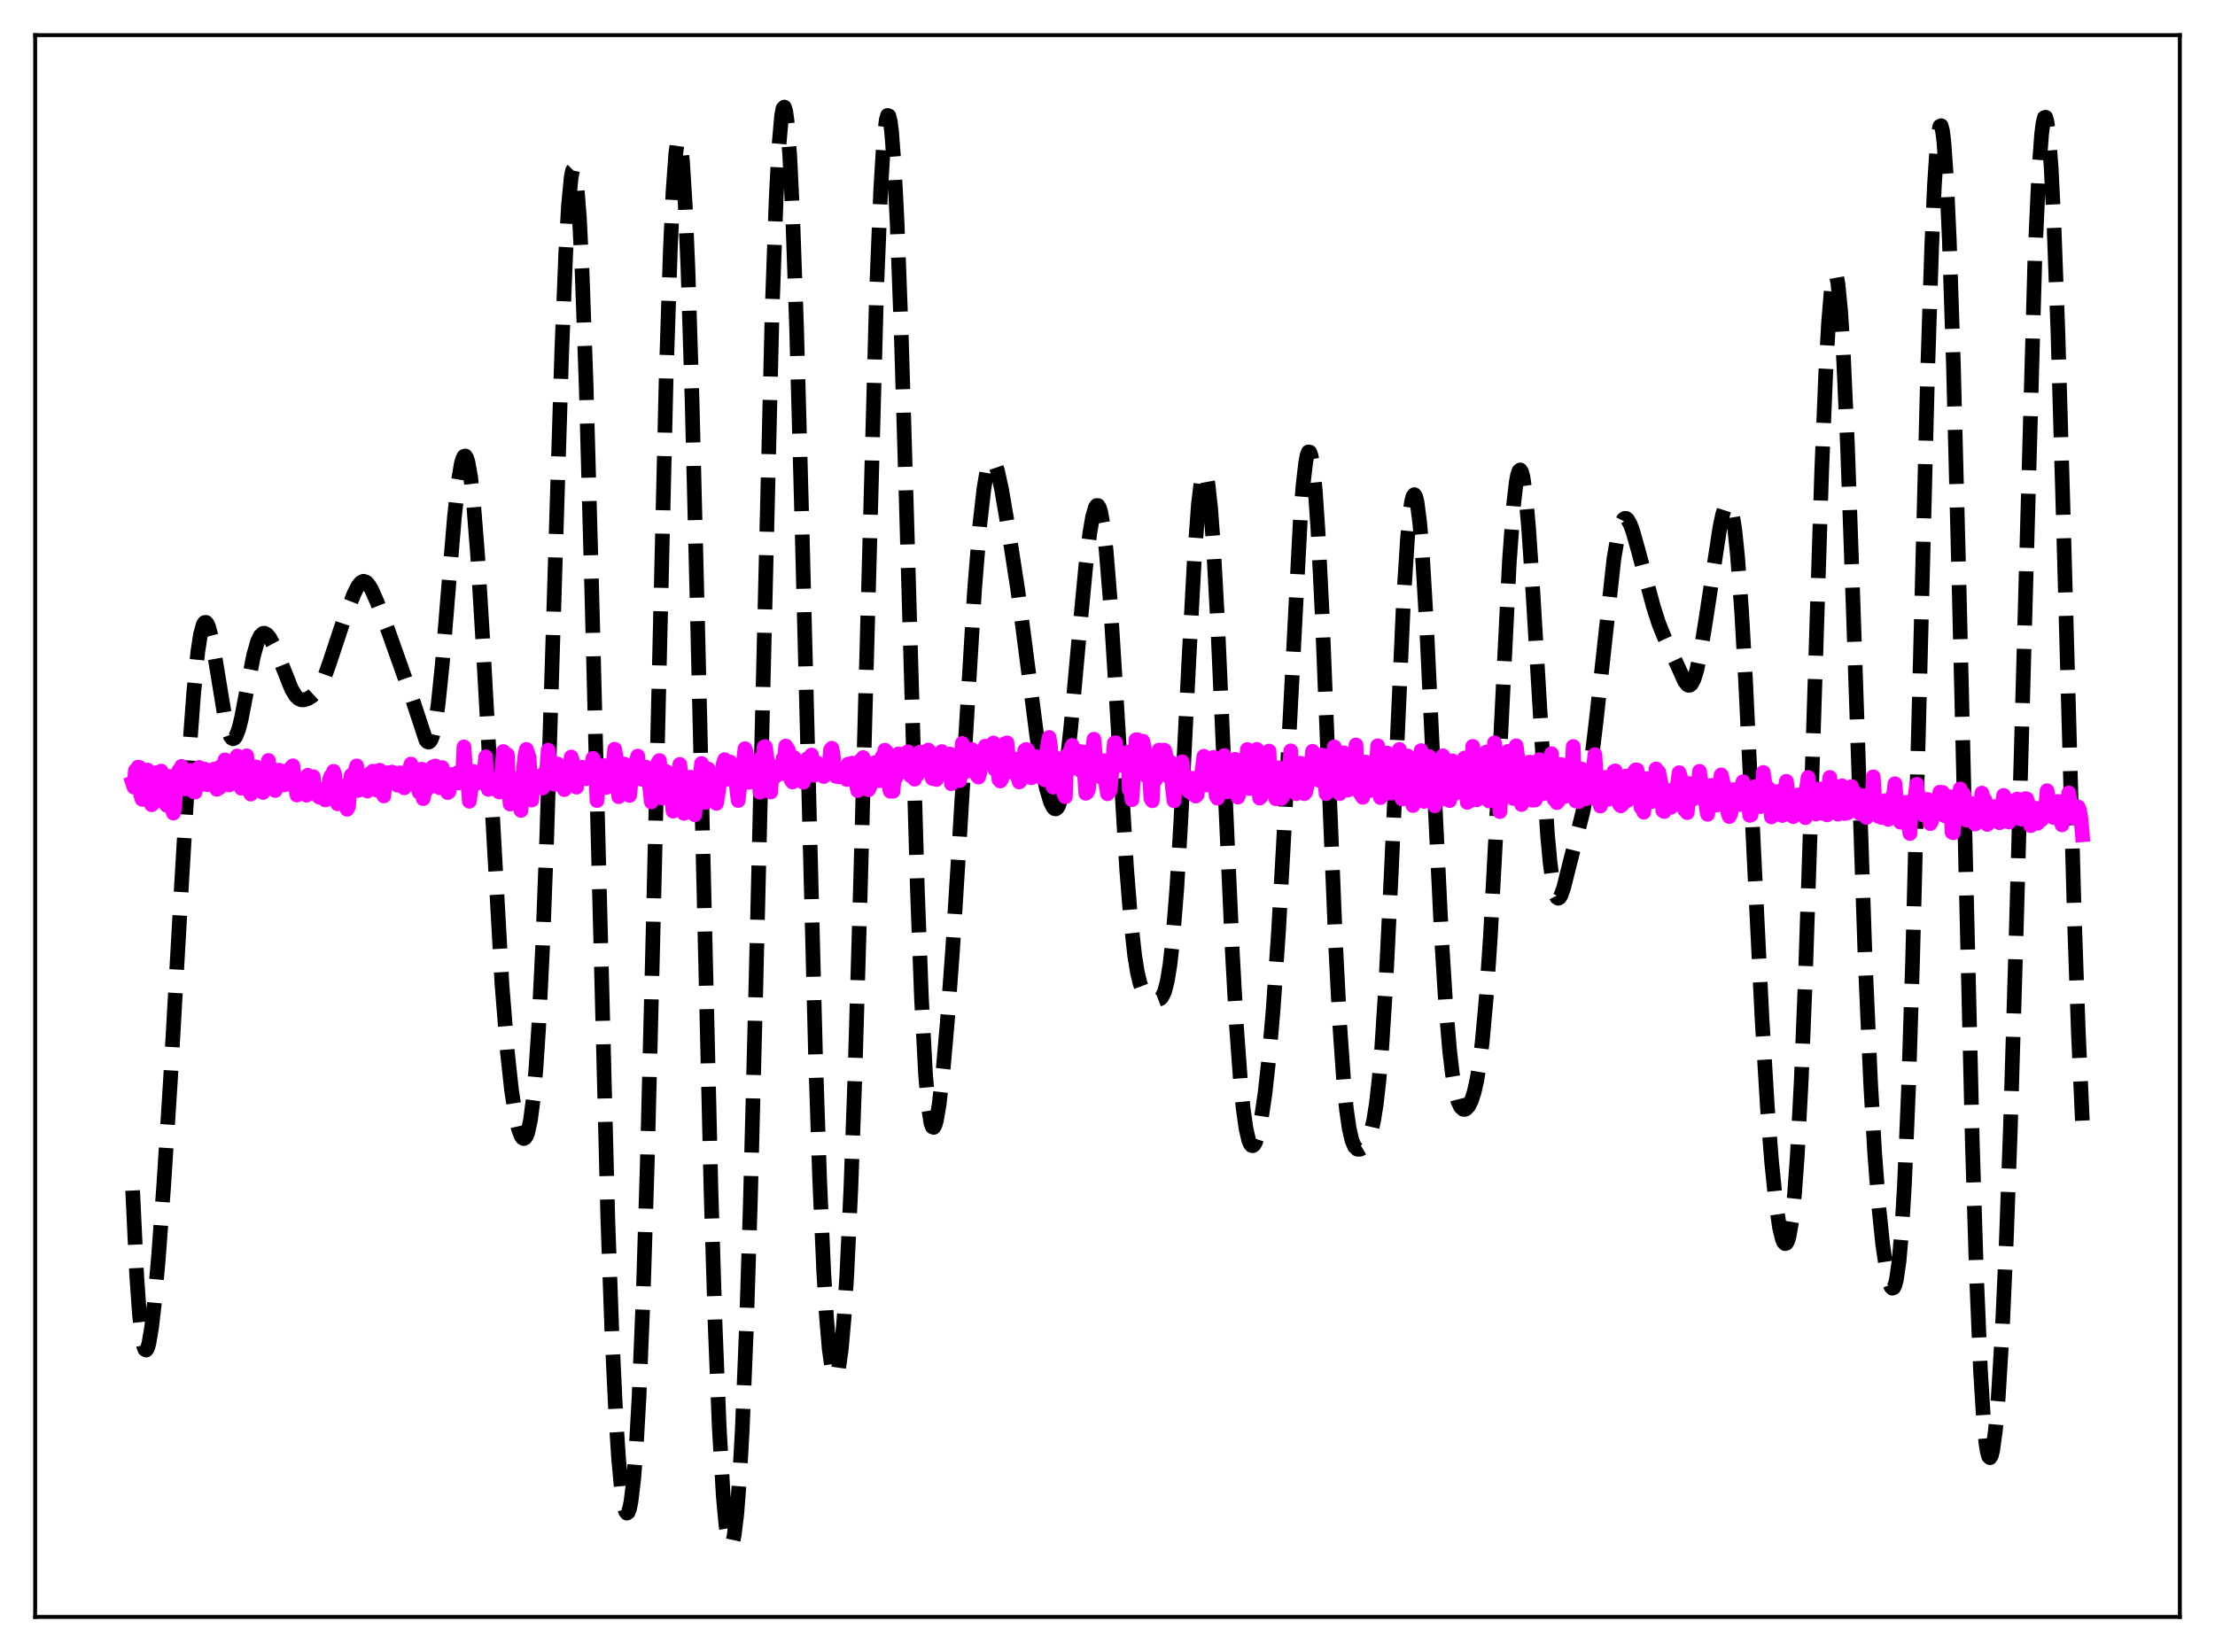 <?xml version="1.0" encoding="utf-8" standalone="no"?>
<!DOCTYPE svg PUBLIC "-//W3C//DTD SVG 1.1//EN"
  "http://www.w3.org/Graphics/SVG/1.1/DTD/svg11.dtd">
<svg xmlns:xlink="http://www.w3.org/1999/xlink" width="453.6pt" height="338.4pt" viewBox="0 0 453.6 338.4" xmlns="http://www.w3.org/2000/svg" version="1.1">
 <defs>
  <style type="text/css">*{stroke-linejoin: round; stroke-linecap: butt}</style>
 </defs>
 <g id="figure_1">
  <g id="patch_1">
   <path d="M 0 338.4 
L 453.6 338.4 
L 453.6 0 
L 0 0 
z
" style="fill: #ffffff"/>
  </g>
  <g id="axes_1">
   <g id="patch_2">
    <path d="M 7.2 331.2 
L 446.4 331.2 
L 446.4 7.2 
L 7.2 7.2 
z
" style="fill: #ffffff"/>
   </g>
   <g id="matplotlib.axis_1"/>
   <g id="matplotlib.axis_2"/>
   <g id="line2d_1">
    <path d="M 27.164 243.857 
L 27.998 261.31 
L 28.554 269.243 
L 29.11 274.214 
L 29.388 275.639 
L 29.666 276.401 
L 29.944 276.541 
L 30.222 276.105 
L 30.5 275.14 
L 31.056 271.825 
L 31.612 266.984 
L 32.446 257.606 
L 33.559 242.418 
L 34.949 220.52 
L 37.173 181.215 
L 38.842 153.084 
L 39.676 141.803 
L 40.51 133.509 
L 41.066 129.909 
L 41.622 127.917 
L 41.9 127.51 
L 42.178 127.475 
L 42.456 127.79 
L 42.734 128.427 
L 43.29 130.534 
L 44.124 135.183 
L 46.071 147.068 
L 46.627 149.385 
L 47.183 150.838 
L 47.461 151.208 
L 47.739 151.331 
L 48.017 151.209 
L 48.295 150.847 
L 48.851 149.449 
L 49.407 147.277 
L 50.519 141.5 
L 51.91 134.325 
L 52.744 131.396 
L 53.3 130.249 
L 53.856 129.737 
L 54.134 129.698 
L 54.69 129.987 
L 55.246 130.669 
L 56.08 132.208 
L 57.193 134.841 
L 59.695 141.125 
L 60.529 142.503 
L 61.085 143.059 
L 61.641 143.333 
L 62.197 143.371 
L 63.031 143.113 
L 63.866 142.604 
L 64.7 141.831 
L 65.534 140.645 
L 66.368 138.901 
L 67.48 135.776 
L 70.261 127.374 
L 72.485 121.648 
L 73.319 120.013 
L 73.875 119.325 
L 74.431 119.057 
L 74.987 119.236 
L 75.543 119.837 
L 76.1 120.78 
L 77.212 123.288 
L 79.436 129.045 
L 84.441 143.16 
L 87.221 151.606 
L 87.499 151.931 
L 87.777 152.026 
L 88.056 151.86 
L 88.334 151.403 
L 88.612 150.635 
L 89.168 148.106 
L 89.724 144.244 
L 90.558 136.208 
L 91.948 119.199 
L 93.06 105.915 
L 93.894 98.324 
L 94.451 95.046 
L 94.729 94.039 
L 95.007 93.484 
L 95.285 93.398 
L 95.563 93.789 
L 95.841 94.662 
L 96.397 97.837 
L 96.953 102.838 
L 97.787 113.377 
L 98.899 131.737 
L 102.792 201.59 
L 103.904 215.466 
L 104.738 223.168 
L 105.572 228.634 
L 106.128 231.103 
L 106.685 232.645 
L 106.963 233.057 
L 107.241 233.215 
L 107.519 233.102 
L 107.797 232.695 
L 108.075 231.969 
L 108.631 229.434 
L 109.187 225.222 
L 109.743 219.048 
L 110.299 210.668 
L 111.133 193.667 
L 111.967 171.524 
L 113.358 126.499 
L 115.026 72.362 
L 115.86 51.741 
L 116.416 42.065 
L 116.972 36.255 
L 117.25 34.91 
L 117.528 34.639 
L 117.806 35.454 
L 118.084 37.355 
L 118.64 44.36 
L 119.197 55.43 
L 120.031 78.77 
L 121.143 119.377 
L 124.479 249.945 
L 125.314 273.245 
L 126.148 290.68 
L 126.704 299.078 
L 127.26 305.018 
L 127.816 308.617 
L 128.094 309.563 
L 128.372 309.945 
L 128.65 309.76 
L 128.928 308.999 
L 129.206 307.648 
L 129.762 303.101 
L 130.318 295.94 
L 130.874 285.981 
L 131.709 265.538 
L 132.543 238.61 
L 133.655 194.379 
L 136.435 76.728 
L 137.269 51.295 
L 137.826 39.198 
L 138.382 31.534 
L 138.66 29.457 
L 138.938 28.579 
L 139.216 28.904 
L 139.494 30.429 
L 139.772 33.136 
L 140.328 41.985 
L 140.884 55.11 
L 141.718 81.693 
L 142.83 126.41 
L 145.611 244.202 
L 146.445 271.309 
L 147.279 292.138 
L 148.113 306.45 
L 148.669 312.467 
L 149.225 315.782 
L 149.503 316.452 
L 149.782 316.473 
L 150.06 315.845 
L 150.338 314.567 
L 150.894 310.036 
L 151.45 302.803 
L 152.006 292.781 
L 152.84 272.414 
L 153.674 245.844 
L 154.786 202.33 
L 158.123 63.535 
L 158.957 40.429 
L 159.513 29.881 
L 160.069 23.649 
L 160.347 22.218 
L 160.625 21.927 
L 160.903 22.775 
L 161.181 24.749 
L 161.737 31.984 
L 162.294 43.338 
L 163.128 67.079 
L 164.24 107.884 
L 167.02 216.694 
L 167.854 241.573 
L 168.689 260.493 
L 169.245 269.696 
L 169.801 276.258 
L 170.357 280.31 
L 170.635 281.436 
L 170.913 281.982 
L 171.191 281.955 
L 171.469 281.364 
L 171.747 280.208 
L 172.303 276.194 
L 172.859 269.858 
L 173.415 261.123 
L 174.249 243.392 
L 175.084 220.207 
L 176.196 182.024 
L 179.532 58.914 
L 180.366 38.628 
L 180.923 29.609 
L 181.479 24.593 
L 181.757 23.642 
L 182.035 23.738 
L 182.313 24.875 
L 182.591 27.037 
L 183.147 34.319 
L 183.703 45.265 
L 184.537 67.518 
L 185.649 104.8 
L 187.874 182.353 
L 188.708 204.54 
L 189.542 220.137 
L 190.098 226.62 
L 190.654 230.11 
L 190.932 230.827 
L 191.21 230.925 
L 191.488 230.459 
L 191.766 229.488 
L 192.322 226.251 
L 193.157 218.895 
L 193.991 209.387 
L 195.103 194.172 
L 196.493 171.841 
L 199.552 121.118 
L 200.664 107.387 
L 201.498 100.056 
L 202.054 96.779 
L 202.61 94.846 
L 202.888 94.379 
L 203.166 94.23 
L 203.444 94.386 
L 203.722 94.823 
L 204.278 96.439 
L 205.112 100.251 
L 206.503 108.372 
L 208.449 120.997 
L 209.839 131.551 
L 212.342 150.944 
L 213.454 157.585 
L 214.288 161.479 
L 215.122 164.293 
L 215.678 165.392 
L 215.956 165.651 
L 216.234 165.69 
L 216.512 165.489 
L 216.79 165.031 
L 217.346 163.295 
L 217.903 160.439 
L 218.459 156.512 
L 219.293 148.932 
L 220.961 130.565 
L 222.351 115.968 
L 223.185 109.146 
L 223.742 105.892 
L 224.298 103.955 
L 224.576 103.549 
L 224.854 103.55 
L 225.132 103.976 
L 225.41 104.843 
L 225.966 107.921 
L 226.522 112.765 
L 227.356 123.017 
L 228.468 140.713 
L 230.693 177.629 
L 231.527 188.114 
L 232.361 195.69 
L 232.917 199.144 
L 233.473 201.483 
L 234.029 202.932 
L 234.585 203.75 
L 235.141 204.187 
L 236.254 204.633 
L 237.088 204.767 
L 237.644 204.552 
L 237.922 204.264 
L 238.478 203.138 
L 239.034 201.012 
L 239.59 197.591 
L 240.146 192.649 
L 240.98 182.18 
L 241.814 168.304 
L 243.483 134.922 
L 244.595 114.354 
L 245.429 103.143 
L 245.985 98.571 
L 246.263 97.278 
L 246.541 96.68 
L 246.819 96.79 
L 247.097 97.61 
L 247.375 99.132 
L 247.931 104.207 
L 248.488 111.768 
L 249.322 126.929 
L 250.712 158.183 
L 252.38 195.284 
L 253.214 210.232 
L 254.048 221.662 
L 254.605 227.209 
L 255.161 231.14 
L 255.717 233.562 
L 255.995 234.252 
L 256.273 234.619 
L 256.551 234.683 
L 256.829 234.462 
L 257.107 233.973 
L 257.663 232.248 
L 258.219 229.602 
L 259.053 224.001 
L 259.887 216.444 
L 260.721 206.823 
L 261.834 190.619 
L 262.946 170.755 
L 266.282 106.52 
L 266.838 99.423 
L 267.395 94.644 
L 267.673 93.247 
L 267.951 92.562 
L 268.229 92.615 
L 268.507 93.423 
L 268.785 94.99 
L 269.341 100.36 
L 269.897 108.532 
L 270.731 125.175 
L 272.121 159.677 
L 273.512 193.462 
L 274.346 209.694 
L 275.18 221.679 
L 275.736 227.272 
L 276.292 231.14 
L 276.848 233.563 
L 277.404 234.874 
L 277.96 235.401 
L 278.516 235.415 
L 279.072 235.088 
L 279.629 234.472 
L 280.185 233.488 
L 280.741 231.945 
L 281.297 229.572 
L 281.853 226.062 
L 282.409 221.133 
L 282.965 214.575 
L 283.799 201.528 
L 284.911 178.864 
L 287.414 123.094 
L 288.248 110.091 
L 288.804 104.475 
L 289.082 102.7 
L 289.36 101.644 
L 289.638 101.317 
L 289.916 101.719 
L 290.194 102.841 
L 290.75 107.158 
L 291.306 114.006 
L 292.141 128.138 
L 293.531 157.595 
L 295.199 191.974 
L 296.033 205.338 
L 296.867 215.244 
L 297.423 219.948 
L 297.98 223.29 
L 298.536 225.473 
L 299.092 226.718 
L 299.648 227.226 
L 299.926 227.254 
L 300.204 227.149 
L 300.76 226.563 
L 301.316 225.462 
L 301.872 223.761 
L 302.428 221.31 
L 302.984 217.923 
L 303.54 213.408 
L 304.375 204.188 
L 305.209 191.847 
L 306.321 171.084 
L 309.101 114.985 
L 309.935 103.641 
L 310.492 98.824 
L 310.77 97.331 
L 311.048 96.471 
L 311.326 96.25 
L 311.604 96.664 
L 311.882 97.702 
L 312.438 101.56 
L 312.994 107.569 
L 313.828 119.779 
L 316.887 170.781 
L 317.443 176.748 
L 317.999 180.913 
L 318.555 183.275 
L 318.833 183.826 
L 319.111 184.001 
L 319.389 183.84 
L 319.667 183.389 
L 320.223 181.821 
L 321.335 177.352 
L 323.004 170.813 
L 324.116 166.463 
L 324.95 162.264 
L 325.784 156.773 
L 326.896 147.461 
L 330.511 114.406 
L 331.345 109.586 
L 331.901 107.503 
L 332.457 106.38 
L 332.735 106.171 
L 333.013 106.183 
L 333.291 106.4 
L 333.847 107.367 
L 334.403 108.889 
L 335.516 112.844 
L 338.574 124.206 
L 339.686 127.695 
L 340.798 130.452 
L 343.857 137.042 
L 344.969 139.521 
L 345.525 140.24 
L 345.803 140.381 
L 346.081 140.349 
L 346.359 140.128 
L 346.915 139.093 
L 347.472 137.276 
L 348.306 133.279 
L 349.418 126.36 
L 352.198 108.089 
L 352.754 105.452 
L 353.311 103.689 
L 353.589 103.229 
L 353.867 103.101 
L 354.145 103.339 
L 354.423 103.975 
L 354.701 105.034 
L 355.257 108.497 
L 355.813 113.802 
L 356.647 125.071 
L 357.481 139.691 
L 359.149 174.454 
L 360.818 208.334 
L 361.93 226.723 
L 362.764 237.58 
L 363.598 245.843 
L 364.432 251.517 
L 364.988 253.796 
L 365.266 254.446 
L 365.544 254.743 
L 365.823 254.663 
L 366.101 254.177 
L 366.379 253.256 
L 366.935 249.987 
L 367.491 244.62 
L 368.047 236.976 
L 368.881 221.091 
L 369.715 200.213 
L 370.827 166.53 
L 373.052 96.591 
L 373.886 76.389 
L 374.442 66.359 
L 374.998 59.565 
L 375.276 57.471 
L 375.554 56.275 
L 375.832 55.988 
L 376.11 56.609 
L 376.388 58.13 
L 376.944 63.783 
L 377.5 72.682 
L 378.335 91.196 
L 379.447 122.568 
L 381.949 196.405 
L 383.061 221.579 
L 383.895 236.009 
L 384.73 246.966 
L 385.564 255.024 
L 386.398 260.587 
L 386.954 262.889 
L 387.232 263.559 
L 387.51 263.866 
L 387.788 263.766 
L 388.066 263.215 
L 388.344 262.16 
L 388.9 258.337 
L 389.456 251.904 
L 390.012 242.551 
L 390.847 222.74 
L 391.681 196.353 
L 393.071 142.204 
L 394.739 76.521 
L 395.573 50.801 
L 396.129 38.139 
L 396.686 29.718 
L 396.964 27.213 
L 397.242 25.882 
L 397.52 25.738 
L 397.798 26.782 
L 398.076 29.002 
L 398.632 36.872 
L 399.188 49.041 
L 400.022 74.307 
L 401.134 117.663 
L 403.915 234.371 
L 404.749 261.063 
L 405.583 280.823 
L 406.139 289.875 
L 406.695 295.665 
L 406.973 297.381 
L 407.251 298.346 
L 407.529 298.589 
L 407.807 298.139 
L 408.085 297.026 
L 408.641 292.921 
L 409.198 286.466 
L 410.032 272.659 
L 410.866 254.115 
L 411.7 231.014 
L 412.812 193.855 
L 416.705 53.158 
L 417.539 34.93 
L 418.095 27.454 
L 418.373 25.246 
L 418.651 24.094 
L 418.929 24.009 
L 419.207 24.995 
L 419.485 27.04 
L 420.041 34.221 
L 420.597 45.259 
L 421.432 68.001 
L 422.544 106.391 
L 424.768 186.997 
L 425.602 211.111 
L 426.436 229.54 
L 426.436 229.54 
" clip-path="url(#pecc81c0125)" style="fill: none; stroke-dasharray: 11.1,4.8; stroke-dashoffset: 0; stroke: #000000; stroke-width: 3"/>
   </g>
   <g id="line2d_2">
    <path d="M 27.164 160.406 
L 27.442 161.244 
L 27.72 157.828 
L 27.998 159.503 
L 28.276 157.137 
L 28.554 157.191 
L 28.832 162.878 
L 29.11 163.731 
L 29.666 163.742 
L 29.944 161.244 
L 30.222 157.732 
L 30.5 158.392 
L 31.056 164.851 
L 31.334 164.556 
L 31.612 161.679 
L 31.89 160.944 
L 32.168 158.24 
L 32.446 158.722 
L 32.725 158.196 
L 33.003 157.945 
L 33.281 163.877 
L 33.559 161.893 
L 33.837 164.44 
L 34.115 164.944 
L 34.393 160.366 
L 34.671 159.025 
L 34.949 160.637 
L 35.227 165.618 
L 35.505 166.556 
L 35.783 165.585 
L 36.061 160.134 
L 36.617 157.836 
L 36.895 157.879 
L 37.173 156.973 
L 37.451 157.638 
L 37.729 160.967 
L 38.007 161.595 
L 38.285 160.243 
L 38.563 160.178 
L 38.842 160.689 
L 39.12 157.796 
L 39.398 159.253 
L 39.676 162.18 
L 39.954 162.257 
L 40.232 158.887 
L 40.51 161.091 
L 40.788 157.19 
L 41.344 158.859 
L 41.622 157.559 
L 41.9 157.528 
L 42.178 157.877 
L 42.456 160.748 
L 42.734 159.212 
L 43.012 159.779 
L 43.29 159.689 
L 43.568 160.473 
L 43.846 157.537 
L 44.124 160.832 
L 44.402 161.686 
L 44.68 159.289 
L 44.959 161.346 
L 45.237 156.961 
L 45.793 159.262 
L 46.071 155.637 
L 46.349 158.982 
L 46.627 159.082 
L 46.905 160.797 
L 47.183 158.089 
L 47.461 158.256 
L 47.739 158.999 
L 48.017 158.441 
L 48.573 154.844 
L 48.851 157.764 
L 49.129 157.502 
L 49.407 161.449 
L 49.685 157.075 
L 49.963 159.388 
L 50.241 159.986 
L 50.519 154.803 
L 50.797 157.678 
L 51.076 161.874 
L 51.354 162.659 
L 51.632 160.224 
L 51.91 158.883 
L 52.188 159.652 
L 52.466 157.086 
L 53.022 158.754 
L 53.3 160.806 
L 53.578 159.094 
L 53.856 162.327 
L 54.134 159.279 
L 54.412 158.385 
L 54.69 158.414 
L 54.968 155.768 
L 55.246 159.203 
L 55.524 157.291 
L 55.802 159.675 
L 56.08 160.141 
L 56.358 161.925 
L 56.636 161.09 
L 56.914 158.979 
L 57.193 157.757 
L 57.471 158.357 
L 58.027 158.524 
L 58.305 160.769 
L 58.583 157.947 
L 58.861 158.646 
L 59.139 158.879 
L 59.417 159.456 
L 59.695 157.12 
L 59.973 156.856 
L 60.251 159.695 
L 60.807 162.85 
L 61.363 159.771 
L 61.641 159.833 
L 61.919 161.744 
L 62.197 162.345 
L 62.475 161.505 
L 62.753 162.884 
L 63.031 158.792 
L 63.309 158.957 
L 63.588 159.759 
L 63.866 161.357 
L 64.144 159.088 
L 64.422 161.986 
L 64.7 162.568 
L 64.978 161.745 
L 65.256 163.189 
L 65.534 163.339 
L 65.812 161.689 
L 66.09 161.809 
L 66.646 163.87 
L 66.924 163.066 
L 67.202 161.91 
L 67.48 159.705 
L 67.758 158.952 
L 68.036 160.226 
L 68.314 157.987 
L 68.592 158.89 
L 68.87 164.203 
L 69.148 164.656 
L 69.426 164.232 
L 69.705 162.928 
L 69.983 162.485 
L 70.261 161.006 
L 70.539 162.325 
L 70.817 164.696 
L 71.095 165.767 
L 71.373 165.227 
L 71.651 160.703 
L 71.929 158.808 
L 72.207 159.585 
L 72.485 160.913 
L 72.763 157.751 
L 73.041 156.875 
L 73.319 161.924 
L 73.597 160.232 
L 74.153 159.739 
L 74.431 161.505 
L 74.709 159.57 
L 74.987 160.036 
L 75.265 162.045 
L 75.543 161.593 
L 75.822 158.426 
L 76.1 159.435 
L 76.378 157.947 
L 76.934 161.37 
L 77.212 161.868 
L 77.768 157.771 
L 78.602 163.038 
L 78.88 160.064 
L 79.436 158.266 
L 79.714 160.241 
L 79.992 160.214 
L 80.27 158.143 
L 80.548 160.095 
L 80.826 158.656 
L 81.104 159.012 
L 81.382 160.832 
L 81.66 160.149 
L 81.939 158.294 
L 82.217 160.831 
L 82.495 159.71 
L 82.773 161.386 
L 83.329 159.283 
L 83.607 159.125 
L 83.885 157.471 
L 84.163 156.503 
L 84.441 159.12 
L 84.719 157.777 
L 84.997 160.85 
L 85.275 159.315 
L 85.831 162.278 
L 86.109 158.586 
L 86.387 157.544 
L 86.665 163.59 
L 86.943 162.3 
L 87.221 160.079 
L 87.499 161.596 
L 87.777 159.683 
L 88.056 159.386 
L 88.334 161.058 
L 88.612 157.096 
L 88.89 158.941 
L 89.168 156.898 
L 89.446 160.094 
L 89.724 158.615 
L 90.002 161.349 
L 90.28 160.387 
L 90.558 157.22 
L 90.836 159.834 
L 91.114 160.759 
L 91.392 160.408 
L 91.67 162.357 
L 91.948 162.171 
L 92.504 158.634 
L 92.782 160.37 
L 93.06 159.143 
L 93.338 159.656 
L 93.616 158.342 
L 93.894 160.376 
L 94.451 159.813 
L 94.729 159.172 
L 95.007 152.984 
L 95.563 160.294 
L 95.841 160.825 
L 96.119 164.125 
L 96.675 160.172 
L 96.953 158.028 
L 97.231 160.336 
L 97.509 159.373 
L 97.787 160.349 
L 98.065 160.328 
L 98.343 158.786 
L 98.621 158.365 
L 98.899 160.114 
L 99.455 155.019 
L 99.733 159.551 
L 100.011 161.697 
L 100.289 161.032 
L 100.568 161.189 
L 100.846 161.538 
L 101.124 159.984 
L 101.402 159.725 
L 101.68 160.476 
L 101.958 160.376 
L 102.236 162.242 
L 102.514 160.687 
L 102.792 157.919 
L 103.07 153.929 
L 103.348 154.633 
L 103.626 154.46 
L 103.904 154.584 
L 104.182 161.409 
L 104.46 164.703 
L 104.738 164.495 
L 105.016 160.308 
L 105.294 160.549 
L 105.85 159.548 
L 106.128 161.083 
L 106.406 161.385 
L 106.685 166.005 
L 106.963 163.206 
L 107.241 157.159 
L 107.519 154.719 
L 107.797 153.496 
L 108.353 155.091 
L 108.909 163.876 
L 109.187 160.024 
L 109.465 159.922 
L 109.743 160.209 
L 110.021 158.99 
L 110.299 159.702 
L 110.577 159.496 
L 111.133 161.418 
L 111.411 158.454 
L 111.689 158.433 
L 111.967 157.712 
L 112.245 153.652 
L 112.523 155.448 
L 112.802 155.776 
L 113.08 157.346 
L 113.358 159.872 
L 113.636 160.68 
L 113.914 156.621 
L 114.192 156.497 
L 114.47 158.257 
L 114.748 157.538 
L 115.582 161.74 
L 116.138 157.734 
L 116.416 158.747 
L 116.694 157.563 
L 116.972 155.064 
L 117.25 155.861 
L 117.528 159.018 
L 118.084 161.235 
L 118.362 157.168 
L 118.64 158.25 
L 118.919 157.499 
L 119.197 157.156 
L 119.475 158.323 
L 119.753 158.266 
L 120.031 159.508 
L 120.309 158.615 
L 120.587 159.099 
L 120.865 159.012 
L 121.421 155.329 
L 121.699 155.944 
L 121.977 158.399 
L 122.255 163.99 
L 122.811 158.1 
L 123.089 158.116 
L 123.367 157.699 
L 123.645 156.807 
L 123.923 158.41 
L 124.201 161.283 
L 124.479 161.165 
L 124.757 158.607 
L 125.314 159.405 
L 125.87 153.453 
L 126.148 154.964 
L 126.704 163.193 
L 126.982 161.31 
L 127.26 157.458 
L 127.538 158.741 
L 127.816 156.49 
L 128.928 162.937 
L 129.206 160.306 
L 129.484 158.975 
L 129.762 159.628 
L 130.04 158.235 
L 130.318 155.824 
L 130.596 154.872 
L 130.874 158.574 
L 131.152 158.893 
L 131.431 159.635 
L 131.709 157.638 
L 131.987 159.332 
L 132.265 157.137 
L 132.543 159.335 
L 132.821 159.204 
L 133.377 164.264 
L 133.933 159.908 
L 134.211 159.606 
L 134.489 158.794 
L 134.767 156.177 
L 135.045 155.78 
L 135.323 158.463 
L 135.601 163.464 
L 135.879 160.237 
L 136.157 159.402 
L 136.435 158.038 
L 136.713 161.537 
L 136.991 162.027 
L 137.269 162.282 
L 137.548 163.468 
L 137.826 166.153 
L 138.382 159.423 
L 138.66 159.329 
L 138.938 158.79 
L 139.216 156.572 
L 139.772 161.465 
L 140.05 166.608 
L 140.328 162.967 
L 140.884 159.298 
L 141.44 159.198 
L 141.996 163.815 
L 142.274 166.897 
L 142.552 164.01 
L 142.83 159.031 
L 143.386 158.723 
L 143.665 156.386 
L 143.943 157.849 
L 144.499 164.373 
L 144.777 157.896 
L 145.055 157.521 
L 145.333 160.078 
L 145.611 160.032 
L 146.167 161.429 
L 146.445 163.83 
L 146.723 164.567 
L 147.001 163.006 
L 147.557 159.038 
L 147.835 159.987 
L 148.113 156.467 
L 148.391 155.602 
L 148.669 156.429 
L 148.947 159.593 
L 149.225 156.222 
L 149.503 156.068 
L 150.06 158.663 
L 150.338 157.876 
L 150.616 158.345 
L 150.894 161.895 
L 151.172 163.978 
L 151.728 158.941 
L 152.006 158.079 
L 152.562 153.34 
L 152.84 154.145 
L 153.396 160.251 
L 153.674 156.088 
L 153.952 156.93 
L 154.23 159.983 
L 154.508 157.358 
L 154.786 157.735 
L 155.064 157.668 
L 155.342 157.963 
L 155.62 162.286 
L 155.899 155.156 
L 156.177 156.17 
L 156.455 153.01 
L 156.733 152.939 
L 157.567 159.001 
L 157.845 162.239 
L 158.123 156.991 
L 158.401 157.868 
L 158.679 159.15 
L 159.235 158.373 
L 159.513 157.924 
L 159.791 157.829 
L 160.069 158.45 
L 160.347 155.355 
L 160.625 155.654 
L 160.903 152.805 
L 161.459 153.671 
L 161.737 156.198 
L 162.015 159.78 
L 162.294 160.189 
L 162.572 155.129 
L 162.85 156.608 
L 163.128 157.456 
L 163.406 157.526 
L 163.684 157.286 
L 164.24 159.577 
L 164.518 160.245 
L 164.796 157.04 
L 165.074 157.848 
L 165.352 155.39 
L 165.63 155.697 
L 166.186 154.643 
L 166.464 157.79 
L 166.742 158.805 
L 167.02 156.503 
L 167.298 156.234 
L 167.576 158.203 
L 168.132 157.576 
L 168.411 158.611 
L 168.689 159.064 
L 168.967 158.621 
L 169.245 156.864 
L 169.523 157.794 
L 169.801 157.088 
L 170.079 153.591 
L 170.357 153.261 
L 170.635 154.731 
L 170.913 158.351 
L 171.191 159.033 
L 171.469 159.062 
L 171.747 157.982 
L 172.025 159.142 
L 172.303 157.884 
L 172.581 157.637 
L 173.415 159.667 
L 173.693 156.497 
L 173.971 158.336 
L 174.249 158.13 
L 174.528 156.314 
L 174.806 156.499 
L 175.084 159.033 
L 175.64 161.944 
L 176.196 155.81 
L 176.474 156.253 
L 176.752 155.172 
L 177.03 155.944 
L 177.308 158.781 
L 177.586 159.834 
L 177.864 161.775 
L 178.142 161.222 
L 178.42 159.446 
L 178.698 159.208 
L 179.254 156.18 
L 179.532 158.277 
L 179.81 158.735 
L 180.088 159.912 
L 180.366 156.6 
L 180.645 154.993 
L 180.923 155.387 
L 181.201 153.659 
L 181.479 153.896 
L 181.757 156.663 
L 182.035 160.89 
L 182.313 162.083 
L 182.591 160.986 
L 182.869 162.081 
L 183.147 159.232 
L 183.425 159.395 
L 183.981 154.413 
L 184.259 158.224 
L 184.537 154.875 
L 184.815 154.759 
L 185.093 155.961 
L 185.371 156.051 
L 185.649 154.295 
L 185.927 153.988 
L 186.205 157.619 
L 186.483 158.923 
L 186.762 158.879 
L 187.04 158.074 
L 187.318 159.612 
L 187.596 158.681 
L 187.874 158.693 
L 188.43 154.042 
L 188.708 156.408 
L 189.264 154.463 
L 189.542 155.88 
L 189.82 155.663 
L 190.098 153.622 
L 190.376 154.148 
L 190.654 158.205 
L 190.932 159.468 
L 191.21 156.255 
L 191.488 159.016 
L 191.766 159.669 
L 192.044 158.966 
L 192.322 158.811 
L 192.6 154.907 
L 192.879 153.94 
L 193.157 158.124 
L 193.435 156.158 
L 193.713 155.219 
L 193.991 154.738 
L 194.269 154.925 
L 194.547 154.457 
L 194.825 160.541 
L 195.103 155.531 
L 195.381 155.436 
L 195.659 158.692 
L 195.937 156.253 
L 196.493 159.905 
L 196.771 158.608 
L 197.049 152.276 
L 197.327 153.744 
L 197.605 158.173 
L 198.161 155.221 
L 198.439 156.565 
L 198.717 156.197 
L 198.995 153.495 
L 199.274 157.689 
L 199.552 155.182 
L 199.83 158.046 
L 200.108 158.871 
L 200.386 159.176 
L 200.664 158.275 
L 200.942 155.578 
L 201.776 152.817 
L 202.054 155.108 
L 202.61 155.717 
L 202.888 155.169 
L 203.444 152.19 
L 203.722 157.574 
L 204 155.311 
L 204.278 155.945 
L 204.556 159.672 
L 204.834 159.982 
L 205.112 159.621 
L 205.391 157.983 
L 205.669 152.399 
L 205.947 152.477 
L 206.225 152.159 
L 206.781 158.087 
L 207.059 155.838 
L 207.337 156.045 
L 207.615 155.446 
L 207.893 156.686 
L 208.171 158.621 
L 208.449 159.252 
L 208.727 160.182 
L 209.005 159.862 
L 209.283 158.292 
L 209.561 158.49 
L 209.839 153.731 
L 210.117 153.516 
L 210.395 153.576 
L 210.673 154.231 
L 211.229 159.314 
L 211.508 155.291 
L 211.786 155.775 
L 212.064 154.97 
L 212.62 158.251 
L 212.898 155.838 
L 213.176 156.524 
L 213.454 159.415 
L 213.732 158.99 
L 214.01 159.762 
L 214.288 154.134 
L 214.844 151.056 
L 215.122 152.797 
L 215.4 159.312 
L 215.678 161.225 
L 215.956 155.677 
L 216.234 155.216 
L 216.512 155.412 
L 216.79 157.199 
L 217.068 159.924 
L 217.346 156.223 
L 217.625 161.651 
L 217.903 162.711 
L 218.181 163.209 
L 218.459 154.743 
L 218.737 155.211 
L 219.015 155.451 
L 219.293 153.364 
L 219.571 152.687 
L 220.127 157.336 
L 220.405 155.028 
L 220.961 153.878 
L 221.517 158.012 
L 221.795 154.028 
L 222.351 162.508 
L 222.629 162.333 
L 222.907 161.69 
L 223.742 153.636 
L 224.02 151.416 
L 224.576 157.942 
L 224.854 156.231 
L 225.132 156.022 
L 225.688 159.322 
L 225.966 158.213 
L 226.244 155.818 
L 226.522 160.862 
L 226.8 162.595 
L 227.078 160.243 
L 227.356 161.862 
L 228.19 152.216 
L 228.468 152.13 
L 228.746 155.445 
L 229.024 156.847 
L 229.302 156.426 
L 229.58 154.688 
L 229.858 154.908 
L 230.137 155.568 
L 230.415 156.522 
L 230.693 154.643 
L 230.971 154.061 
L 231.249 161.725 
L 231.527 160.901 
L 231.805 163.812 
L 232.639 151.524 
L 232.917 151.513 
L 233.195 156.294 
L 233.473 157.873 
L 234.029 151.807 
L 234.307 153.05 
L 234.585 155.286 
L 234.863 159.054 
L 235.141 154.968 
L 235.697 163.581 
L 235.975 164.032 
L 236.254 158.583 
L 236.532 159.871 
L 236.81 159.367 
L 237.088 157.342 
L 237.366 153.628 
L 237.644 153.847 
L 237.922 155.419 
L 238.478 153.657 
L 238.756 154.668 
L 239.312 159.111 
L 239.59 156.016 
L 239.868 158.014 
L 240.146 161.797 
L 240.424 164.034 
L 240.702 160.795 
L 240.98 160.053 
L 241.536 157.436 
L 241.814 157.379 
L 242.092 156.028 
L 242.371 159.089 
L 242.649 159.792 
L 242.927 159.288 
L 243.205 160.1 
L 243.483 162.127 
L 243.761 159.573 
L 244.039 159.384 
L 244.317 162.699 
L 244.873 163.07 
L 245.151 162.811 
L 245.429 160.359 
L 245.707 160.341 
L 245.985 159.346 
L 246.541 154.914 
L 246.819 159.854 
L 247.097 160.827 
L 247.375 160.401 
L 247.931 160.786 
L 248.488 155.136 
L 248.766 157.967 
L 249.044 163.031 
L 249.322 163.497 
L 249.6 162.844 
L 250.434 158.82 
L 250.712 154.758 
L 250.99 155.273 
L 251.268 162.204 
L 251.546 161.586 
L 251.824 159.717 
L 252.38 161.208 
L 252.658 159.566 
L 252.936 155.536 
L 253.492 163.279 
L 253.77 162.574 
L 254.048 160.353 
L 254.326 156.482 
L 254.605 156.472 
L 254.883 158.886 
L 255.161 157.396 
L 255.439 153.524 
L 255.717 161.14 
L 255.995 161.528 
L 256.273 160.146 
L 256.551 161.067 
L 256.829 161.459 
L 257.385 153.488 
L 257.663 156.884 
L 257.941 163.479 
L 258.219 163.207 
L 258.497 161.128 
L 258.775 160.286 
L 259.331 157.611 
L 259.609 157.296 
L 259.887 153.842 
L 260.165 161.799 
L 260.721 161.202 
L 261 162.174 
L 261.278 163.612 
L 261.834 157.268 
L 262.112 159.004 
L 262.39 163.572 
L 262.668 163.194 
L 263.224 159.296 
L 263.502 159.336 
L 263.78 158.109 
L 264.058 157.475 
L 264.336 153.802 
L 264.614 159.81 
L 264.892 160.979 
L 265.17 161.152 
L 265.448 162.581 
L 265.726 162.192 
L 266.004 157.915 
L 266.282 156.334 
L 267.117 162.578 
L 267.395 162.221 
L 267.673 161.039 
L 267.951 158.017 
L 268.229 157.193 
L 268.507 156.854 
L 268.785 153.881 
L 269.063 158.218 
L 269.341 158.425 
L 269.619 157.492 
L 269.897 159.517 
L 270.175 159.856 
L 270.731 154.647 
L 271.565 162.586 
L 271.843 158.827 
L 272.121 156.728 
L 272.399 158.565 
L 272.677 158.305 
L 272.955 156.609 
L 273.234 152.982 
L 273.512 159.548 
L 273.79 159.279 
L 274.068 160.264 
L 274.346 162.572 
L 274.624 161.654 
L 274.902 155.445 
L 275.18 154.192 
L 275.458 154.34 
L 275.736 159.979 
L 276.014 161.85 
L 276.292 158.543 
L 276.57 158.219 
L 276.848 158.952 
L 277.126 157.97 
L 277.404 157.811 
L 277.682 152.588 
L 277.96 158.896 
L 278.238 161.337 
L 278.516 162.447 
L 279.072 163.324 
L 279.351 157.114 
L 279.629 156.09 
L 279.907 156.848 
L 280.185 161.898 
L 280.463 161.954 
L 281.019 159.252 
L 281.297 160.014 
L 281.575 157.378 
L 281.853 157.116 
L 282.131 152.754 
L 282.409 159.664 
L 282.687 163.375 
L 282.965 162.5 
L 283.243 162.834 
L 283.521 162.642 
L 283.799 156.285 
L 284.077 154.238 
L 284.355 155.79 
L 284.633 161.836 
L 284.911 162.449 
L 285.189 158.277 
L 285.468 157.311 
L 285.746 159.665 
L 286.024 157.333 
L 286.302 156.062 
L 286.58 153.495 
L 286.858 160.692 
L 287.136 163.674 
L 287.414 162.987 
L 287.692 162.882 
L 287.97 163.108 
L 288.248 154.831 
L 288.804 157.491 
L 289.082 164.199 
L 289.36 165.002 
L 289.638 159.982 
L 289.916 157.624 
L 290.194 157.446 
L 290.472 157.544 
L 291.028 153.743 
L 291.306 160.625 
L 291.585 164.156 
L 291.863 163.515 
L 292.141 163.178 
L 292.419 163.698 
L 292.697 154.976 
L 292.975 155.405 
L 293.253 158.123 
L 293.531 163.101 
L 293.809 165.057 
L 294.365 159.481 
L 294.643 160.242 
L 294.921 157.765 
L 295.199 157.477 
L 295.477 154.807 
L 295.755 162.12 
L 296.033 163.693 
L 296.311 163.041 
L 296.867 163.987 
L 297.145 160.624 
L 297.423 155.846 
L 297.701 160.309 
L 297.98 162.524 
L 298.258 161.718 
L 298.536 161.674 
L 298.814 159.808 
L 299.092 159.566 
L 299.37 157.971 
L 299.648 157.321 
L 299.926 155.255 
L 300.204 161.155 
L 300.482 164.358 
L 300.76 164.095 
L 301.038 164.039 
L 301.316 162.695 
L 301.594 152.88 
L 302.428 163.833 
L 302.706 161.9 
L 302.984 163.223 
L 303.54 157.895 
L 303.818 158.128 
L 304.097 157.525 
L 304.375 154.031 
L 304.931 164.075 
L 305.209 163.044 
L 305.487 163.97 
L 305.765 162.142 
L 306.043 152.163 
L 306.321 154.415 
L 307.155 166.256 
L 307.433 162.015 
L 307.711 160.048 
L 307.989 159.919 
L 308.267 157.763 
L 308.545 157.792 
L 308.823 153.891 
L 309.101 161.242 
L 309.379 163.067 
L 309.657 162.787 
L 309.935 163.575 
L 310.214 162.347 
L 310.492 152.754 
L 311.048 156.915 
L 311.604 164.797 
L 312.438 157.236 
L 312.716 158.454 
L 312.994 158.987 
L 313.272 156.093 
L 313.828 163.905 
L 314.106 163.057 
L 314.384 163.874 
L 314.662 163.17 
L 314.94 156.895 
L 315.218 155.595 
L 315.496 159.408 
L 315.774 161.444 
L 316.052 162.576 
L 316.331 161.025 
L 316.609 160.169 
L 316.887 157.622 
L 317.443 157.765 
L 317.721 154.378 
L 317.999 161.168 
L 318.277 163.739 
L 318.555 163.296 
L 318.833 164.418 
L 319.111 164.109 
L 319.389 159.174 
L 319.667 156.603 
L 319.945 158.41 
L 320.223 161.786 
L 320.501 163.144 
L 320.779 162.607 
L 321.335 157.642 
L 321.613 157.407 
L 321.891 157.467 
L 322.169 152.909 
L 322.448 160.341 
L 322.726 164.085 
L 323.004 163.203 
L 323.282 164.22 
L 323.56 162.775 
L 323.838 157.494 
L 324.116 157.703 
L 324.672 163.663 
L 324.95 163.321 
L 325.228 160.137 
L 325.506 158.423 
L 325.784 159.79 
L 326.062 157.557 
L 326.34 156.989 
L 326.618 154.567 
L 327.174 163.953 
L 327.452 164.144 
L 327.73 165.113 
L 328.008 164.405 
L 328.286 159.533 
L 328.564 159.245 
L 328.843 161.5 
L 329.121 162.005 
L 329.399 163.727 
L 330.233 158.673 
L 330.511 158.037 
L 330.789 157.897 
L 331.067 158.671 
L 331.623 164.727 
L 331.901 165.067 
L 332.179 164.85 
L 332.457 162.811 
L 332.735 159.84 
L 333.013 158.974 
L 333.291 163.974 
L 333.569 160.782 
L 333.847 162.427 
L 334.403 161.01 
L 334.681 158.076 
L 334.96 157.696 
L 335.238 157.697 
L 335.794 161.502 
L 336.072 165.44 
L 336.35 165.39 
L 336.628 166.368 
L 337.184 159.489 
L 337.462 160.227 
L 337.74 161.452 
L 338.018 160.131 
L 338.296 164.185 
L 338.574 163.281 
L 338.852 160.979 
L 339.13 157.502 
L 339.408 158.428 
L 339.686 158.142 
L 340.242 160.912 
L 340.52 166.032 
L 340.798 166.239 
L 341.077 164.101 
L 341.633 161.968 
L 341.911 161.952 
L 342.189 165.357 
L 342.467 162.686 
L 342.745 164.919 
L 343.023 163.174 
L 343.301 162.413 
L 343.857 158.265 
L 344.135 159.143 
L 344.413 160.459 
L 344.969 165.873 
L 345.247 166.021 
L 345.525 166.465 
L 346.081 160.51 
L 346.637 163.739 
L 346.915 162.587 
L 347.194 163.172 
L 347.472 163.359 
L 347.75 161.128 
L 348.028 157.99 
L 348.306 159.852 
L 348.584 160.757 
L 348.862 160.562 
L 349.418 165.38 
L 349.696 166.805 
L 350.252 163.165 
L 350.53 160.871 
L 350.808 162.326 
L 351.364 163.149 
L 351.642 164.885 
L 351.92 164.719 
L 352.198 160.263 
L 352.476 158.722 
L 352.754 159.752 
L 353.032 161.355 
L 353.311 161.205 
L 353.867 166.58 
L 354.145 167.258 
L 354.423 166.674 
L 354.701 165.441 
L 354.979 161.758 
L 355.257 163.57 
L 355.535 163.217 
L 355.813 162.363 
L 356.091 164.524 
L 356.369 164.797 
L 356.647 161.077 
L 356.925 160.124 
L 357.203 161.645 
L 357.481 161.812 
L 357.759 163.063 
L 358.037 163.723 
L 358.315 167.017 
L 358.593 166.927 
L 358.871 164.793 
L 359.149 163.637 
L 359.428 161.118 
L 359.706 162.442 
L 359.984 161.789 
L 360.262 161.853 
L 360.54 165.226 
L 360.818 162.497 
L 361.096 158.216 
L 361.374 160.133 
L 361.93 162.115 
L 362.208 161.518 
L 362.486 163.595 
L 362.764 167.343 
L 363.042 167.038 
L 363.32 166.907 
L 363.598 165.615 
L 363.876 162.145 
L 364.154 163.302 
L 364.432 166.785 
L 364.71 164.96 
L 364.988 167.041 
L 365.266 166.016 
L 365.544 161.522 
L 365.823 160.025 
L 366.101 161.922 
L 366.379 162.589 
L 366.657 164.481 
L 366.935 164.114 
L 367.213 167.275 
L 367.491 166.997 
L 368.047 165.199 
L 368.325 162.796 
L 368.603 166.207 
L 368.881 163.302 
L 369.437 165.184 
L 369.715 167.492 
L 369.993 161.115 
L 370.271 159.23 
L 370.549 161.219 
L 371.105 163.32 
L 371.383 165.384 
L 371.661 165.657 
L 371.94 166.745 
L 372.218 166.451 
L 372.496 165.481 
L 372.774 161.581 
L 373.052 165.311 
L 373.33 166.62 
L 373.608 164.96 
L 373.886 165.399 
L 374.164 166.922 
L 374.442 161.699 
L 374.72 159.232 
L 374.998 161.532 
L 375.832 163.636 
L 376.388 166.776 
L 376.666 165.383 
L 377.222 160.953 
L 377.778 166.643 
L 378.057 164.385 
L 378.335 166.51 
L 378.613 165.547 
L 379.169 161.1 
L 379.725 163.429 
L 380.003 162.388 
L 380.281 165.195 
L 380.559 165.676 
L 380.837 166.602 
L 381.115 166.742 
L 381.393 166.021 
L 381.671 162.984 
L 381.949 166.29 
L 382.227 167.454 
L 382.505 166.161 
L 382.783 166.137 
L 383.061 164.507 
L 383.339 164.23 
L 383.617 159.112 
L 383.895 163.171 
L 384.174 163.986 
L 384.452 164.174 
L 384.73 167.234 
L 385.008 167.243 
L 385.286 167.441 
L 385.564 166.393 
L 385.842 164.851 
L 386.12 163.987 
L 386.676 167.839 
L 386.954 165.767 
L 387.232 166.113 
L 387.788 162.584 
L 388.066 160.531 
L 388.344 163.66 
L 388.9 164.785 
L 389.178 168.42 
L 389.456 166.704 
L 389.734 166.608 
L 390.012 166.144 
L 390.291 164.338 
L 390.569 164.689 
L 390.847 169.019 
L 391.125 170.735 
L 391.403 164.708 
L 391.681 164.733 
L 391.959 164.562 
L 392.515 160.636 
L 392.793 162.938 
L 393.071 163.793 
L 393.349 163.988 
L 393.627 166.642 
L 393.905 166.942 
L 394.183 166.932 
L 394.461 165.769 
L 394.739 163.743 
L 395.017 165.342 
L 395.295 168.71 
L 395.573 168.202 
L 395.851 164.688 
L 396.129 165.351 
L 396.407 164.114 
L 396.686 165.236 
L 396.964 164.483 
L 397.242 162.265 
L 397.52 162.436 
L 397.798 162.312 
L 398.076 167.005 
L 398.354 167.141 
L 398.632 166.886 
L 399.466 163.206 
L 399.744 170.467 
L 400.022 170.582 
L 400.3 167.816 
L 400.578 167.535 
L 401.134 165.031 
L 401.412 161.595 
L 401.69 162.983 
L 401.968 162.486 
L 402.246 162.87 
L 402.524 167.532 
L 402.803 168.009 
L 403.081 167.228 
L 403.637 164.572 
L 403.915 165.339 
L 404.193 165.402 
L 404.471 168.8 
L 404.749 166.906 
L 405.027 167.887 
L 405.305 165.962 
L 405.583 165.196 
L 405.861 162.453 
L 406.139 163.599 
L 406.417 163.722 
L 406.695 164.361 
L 406.973 168.882 
L 407.251 166.928 
L 407.529 167.513 
L 407.807 166.535 
L 408.085 166.116 
L 408.363 167.745 
L 408.641 165.206 
L 408.92 166.264 
L 409.198 168.244 
L 409.476 168.529 
L 409.754 166.254 
L 410.032 165.071 
L 410.31 162.921 
L 410.588 163.524 
L 410.866 163.7 
L 411.144 165.06 
L 411.422 168.395 
L 411.7 166.914 
L 411.978 167.35 
L 412.256 165.754 
L 412.534 166.258 
L 412.812 167.267 
L 413.09 163.666 
L 413.368 166.663 
L 413.924 167.797 
L 414.202 165.713 
L 414.48 165.867 
L 414.758 163.588 
L 415.037 163.63 
L 415.593 165.272 
L 415.871 169.124 
L 416.149 166.872 
L 416.427 167.704 
L 416.983 165.562 
L 417.261 168.646 
L 417.539 165.645 
L 418.095 167.905 
L 418.373 167.313 
L 418.929 165.391 
L 419.207 161.959 
L 419.485 163.526 
L 419.763 164.454 
L 420.041 164.916 
L 420.319 167.018 
L 420.597 167.483 
L 420.875 166.877 
L 421.154 164.603 
L 421.432 164.157 
L 421.71 167.338 
L 421.988 166.48 
L 422.266 168.959 
L 422.544 167.063 
L 422.822 166.851 
L 423.1 165.598 
L 423.656 162.41 
L 424.212 165.953 
L 424.49 165.57 
L 424.768 167.53 
L 425.046 165.551 
L 425.324 166.145 
L 425.602 165.299 
L 425.88 166.064 
L 426.158 167.795 
L 426.436 170.988 
L 426.436 170.988 
" clip-path="url(#pecc81c0125)" style="fill: none; stroke: #ff00ff; stroke-width: 3; stroke-linecap: square"/>
   </g>
   <g id="patch_3">
    <path d="M 7.2 331.2 
L 7.2 7.2 
" style="fill: none; stroke: #000000; stroke-width: 0.8; stroke-linejoin: miter; stroke-linecap: square"/>
   </g>
   <g id="patch_4">
    <path d="M 446.4 331.2 
L 446.4 7.2 
" style="fill: none; stroke: #000000; stroke-width: 0.8; stroke-linejoin: miter; stroke-linecap: square"/>
   </g>
   <g id="patch_5">
    <path d="M 7.2 331.2 
L 446.4 331.2 
" style="fill: none; stroke: #000000; stroke-width: 0.8; stroke-linejoin: miter; stroke-linecap: square"/>
   </g>
   <g id="patch_6">
    <path d="M 7.2 7.2 
L 446.4 7.2 
" style="fill: none; stroke: #000000; stroke-width: 0.8; stroke-linejoin: miter; stroke-linecap: square"/>
   </g>
  </g>
 </g>
 <defs>
  <clipPath id="pecc81c0125">
   <rect x="7.2" y="7.2" width="439.2" height="324"/>
  </clipPath>
 </defs>
</svg>
